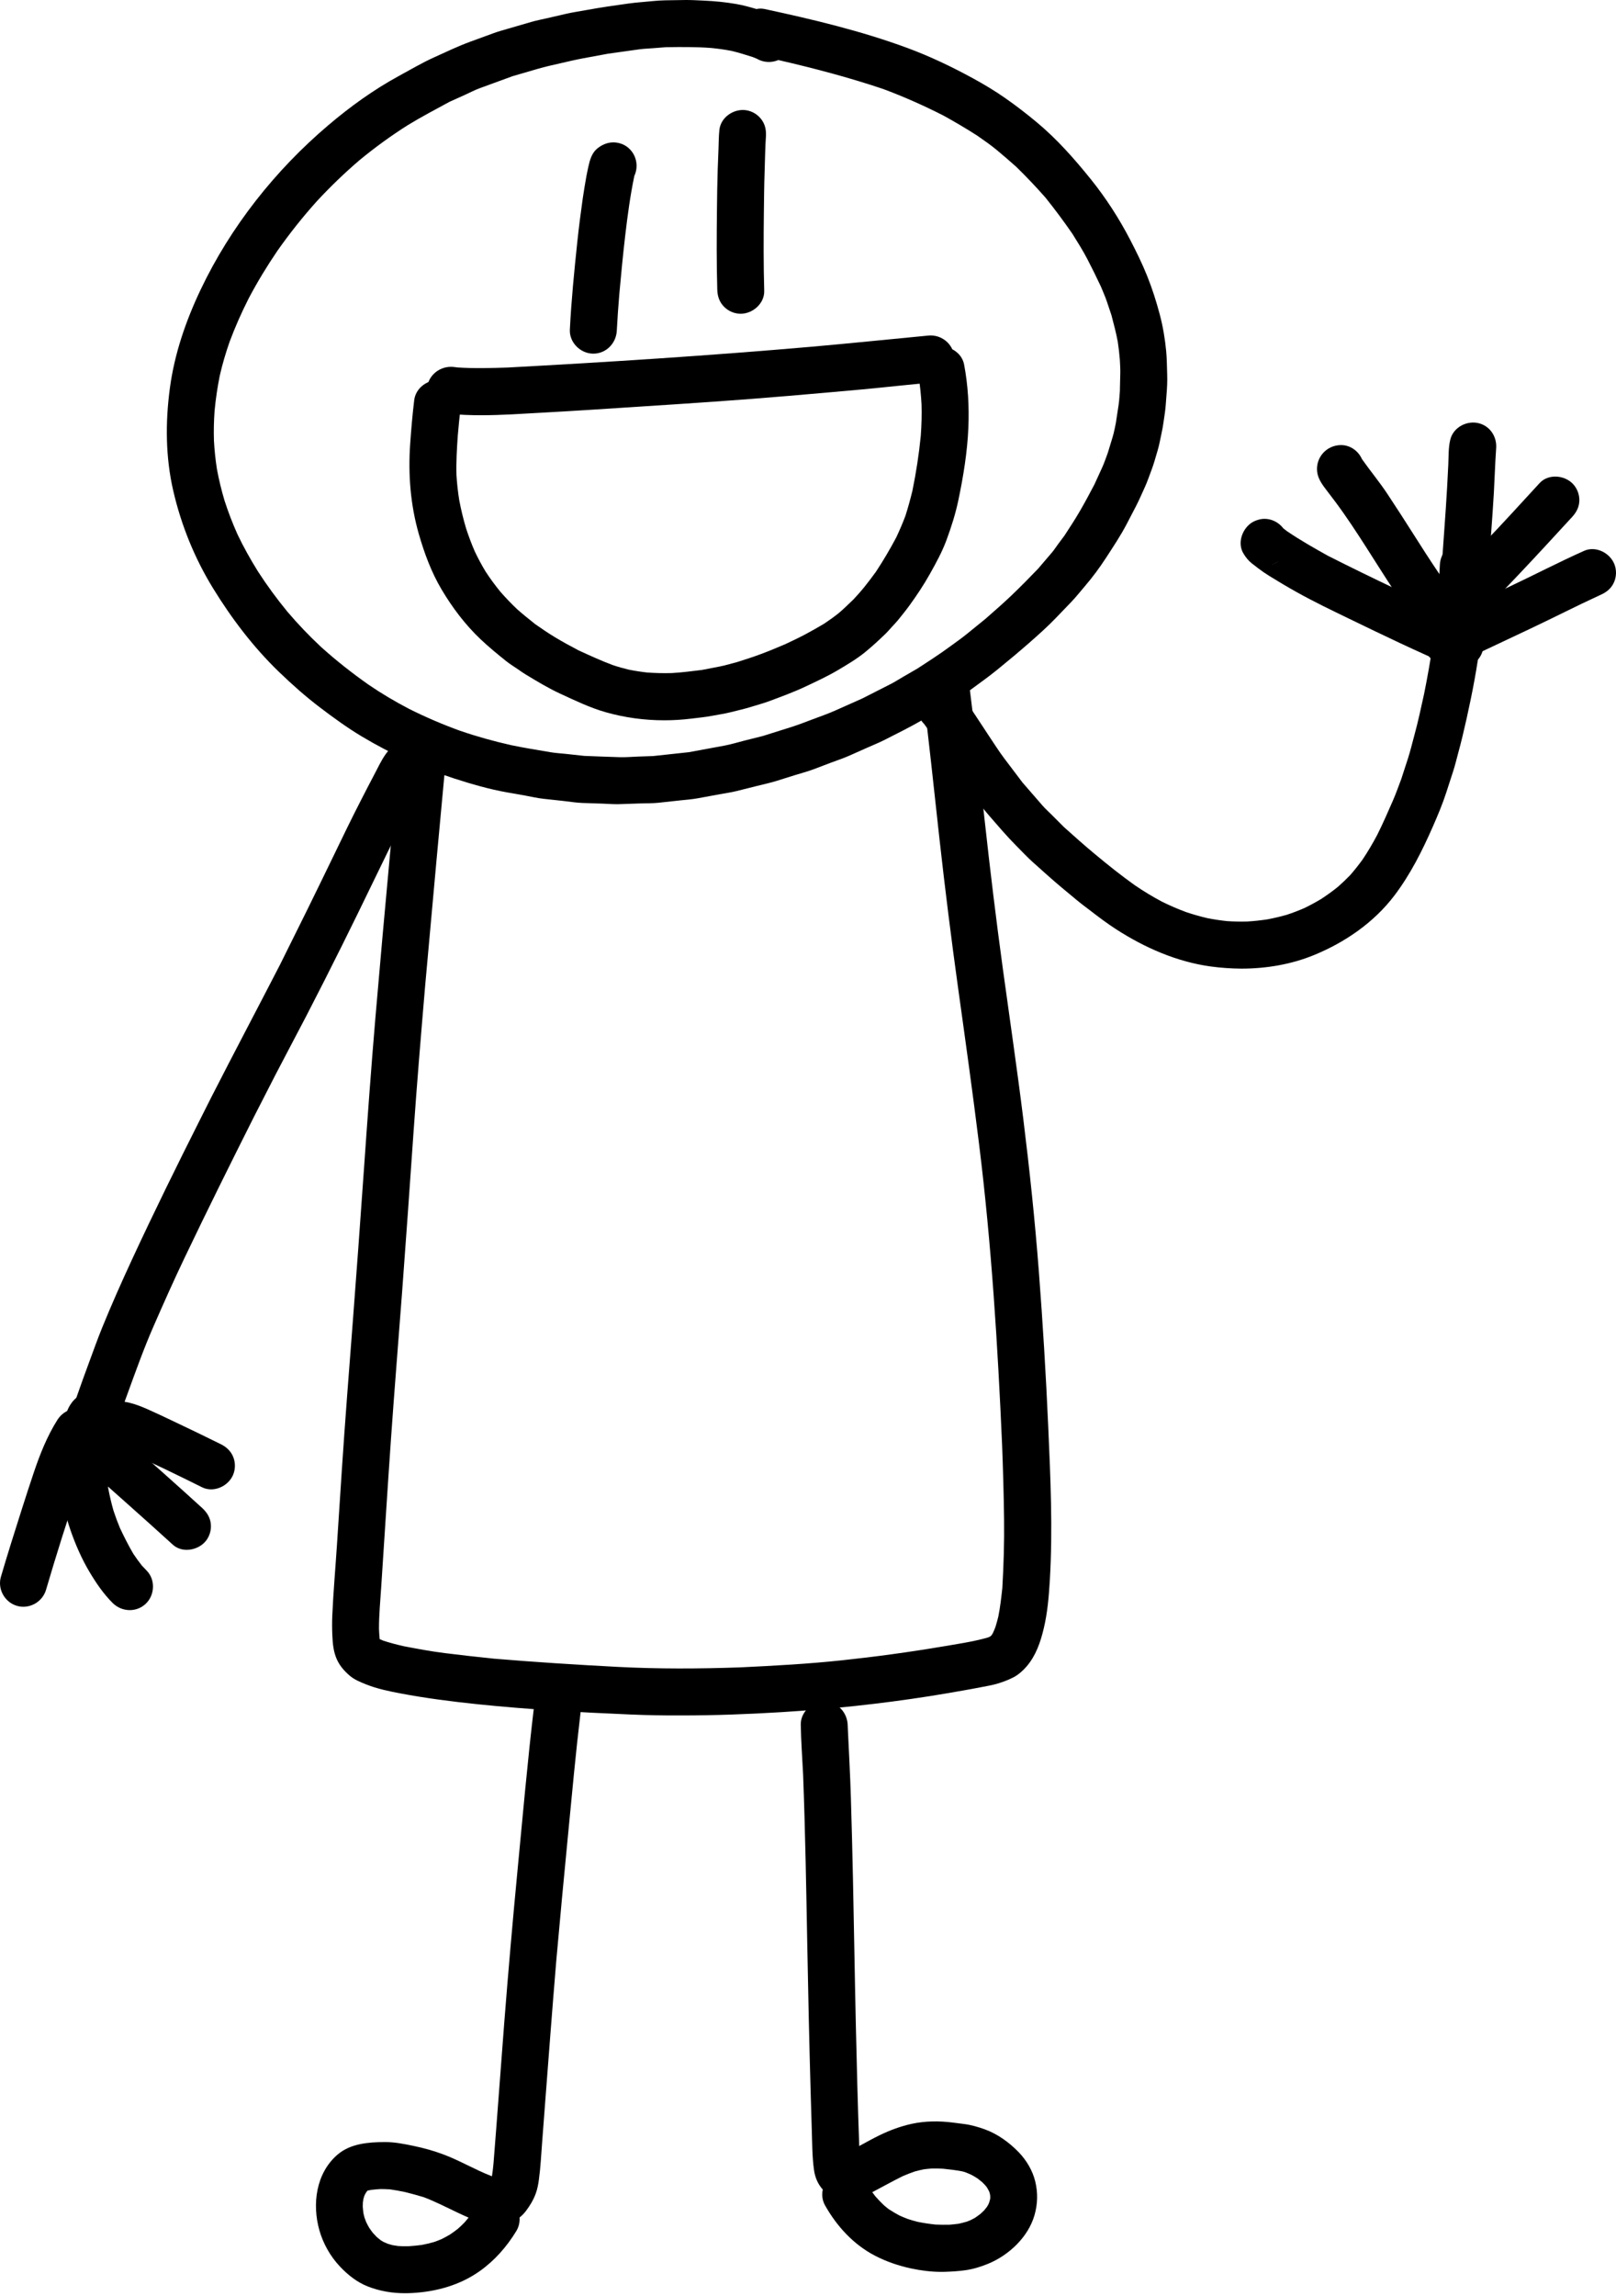 <svg width="200" height="284" viewBox="0 0 200 284" fill="none" xmlns="http://www.w3.org/2000/svg">
<path d="M74.579 99.404C73.741 99.377 72.907 99.348 72.069 99.321C71.292 99.294 70.508 99.158 69.736 99.075C68.915 98.986 68.091 98.898 67.265 98.807C66.508 98.726 65.745 98.541 64.996 98.406C64.243 98.273 63.496 98.143 62.746 98.01C60.545 97.622 58.365 96.987 56.243 96.304C52.245 95.011 48.383 93.25 44.776 91.094C42.971 90.015 41.257 88.768 39.583 87.495C37.806 86.145 36.136 84.662 34.531 83.113C31.359 80.055 28.674 76.517 26.37 72.77C24.086 69.05 22.432 64.981 21.448 60.73C20.484 56.57 20.457 52.275 21.018 48.058C21.581 43.792 22.995 39.687 24.839 35.814C28.539 28.04 34.051 21.08 40.601 15.516C43.3 13.219 46.231 11.105 49.349 9.406C50.804 8.614 52.235 7.766 53.747 7.085C55.227 6.419 56.69 5.708 58.215 5.153C59.173 4.801 60.13 4.452 61.089 4.103C61.696 3.879 62.318 3.714 62.938 3.532C63.872 3.259 64.809 2.987 65.745 2.716C66.392 2.527 67.061 2.401 67.715 2.251C68.497 2.072 69.273 1.89 70.053 1.71C70.916 1.514 71.803 1.388 72.676 1.226C74.36 0.916 76.047 0.678 77.743 0.442C78.304 0.363 78.852 0.307 79.415 0.26C80.377 0.184 81.343 0.058 82.307 0.041C83.123 0.029 83.944 0.017 84.76 0.002C85.542 -0.011 86.324 0.044 87.106 0.076C88.451 0.135 89.788 0.265 91.114 0.496C91.959 0.643 92.79 0.867 93.614 1.116C93.943 1.047 94.285 1.042 94.629 1.116C100.582 2.397 106.549 3.815 112.268 5.922C115.098 6.967 117.831 8.273 120.477 9.721C121.822 10.456 123.137 11.248 124.396 12.125C125.741 13.062 127.019 14.053 128.283 15.1C130.796 17.185 132.972 19.651 135.015 22.186C136.866 24.485 138.504 27.029 139.866 29.648C140.63 31.121 141.363 32.606 141.98 34.147C142.605 35.704 143.106 37.282 143.536 38.902C143.93 40.385 144.181 41.899 144.328 43.426C144.422 44.397 144.419 45.381 144.454 46.354C144.481 47.175 144.439 48.031 144.368 48.852C144.301 49.58 144.279 50.325 144.171 51.05C144.043 51.881 143.95 52.725 143.765 53.543C143.6 54.269 143.485 55.021 143.268 55.729C143.023 56.531 142.814 57.354 142.514 58.136C142.243 58.837 142.007 59.565 141.695 60.246C141.326 61.045 140.984 61.861 140.579 62.638C140.203 63.361 139.824 64.086 139.448 64.809C138.693 66.257 137.778 67.621 136.891 68.989C136.092 70.22 135.204 71.418 134.248 72.531C133.702 73.171 133.178 73.834 132.598 74.442C131.944 75.12 131.293 75.799 130.639 76.478C129.658 77.498 128.588 78.452 127.526 79.388C126.181 80.569 124.819 81.707 123.432 82.833C122.264 83.782 121.033 84.647 119.821 85.54C119.248 85.96 118.618 86.324 118.021 86.71C117.411 87.109 116.806 87.522 116.174 87.888C114.751 88.714 113.342 89.552 111.872 90.3C111.07 90.708 110.266 91.119 109.462 91.527C108.737 91.896 107.97 92.195 107.23 92.528C106.522 92.842 105.814 93.159 105.106 93.474C104.358 93.808 103.564 94.062 102.799 94.352C102.118 94.61 101.437 94.871 100.754 95.131C99.962 95.433 99.121 95.645 98.312 95.901C97.59 96.127 96.869 96.356 96.144 96.582C95.338 96.835 94.506 97.01 93.688 97.216C92.832 97.43 91.977 97.644 91.123 97.858C90.457 98.022 89.766 98.114 89.093 98.239C88.188 98.404 87.281 98.573 86.378 98.74C85.663 98.873 84.935 98.925 84.212 99.001C83.297 99.102 82.383 99.198 81.466 99.299C80.763 99.372 80.035 99.355 79.329 99.377C78.432 99.407 77.534 99.436 76.637 99.468C76.544 99.471 76.448 99.473 76.352 99.473C75.762 99.473 75.164 99.424 74.579 99.404ZM76.684 93.658C77.419 93.683 78.176 93.612 78.911 93.585C79.546 93.562 80.18 93.543 80.814 93.521C82.294 93.361 83.777 93.201 85.257 93.041C86.737 92.768 88.217 92.493 89.7 92.22C90.494 92.073 91.286 91.822 92.07 91.625C92.852 91.431 93.634 91.234 94.413 91.037C95.546 90.678 96.68 90.325 97.813 89.968C98.718 89.685 99.593 89.348 100.481 89.009C101.445 88.643 102.426 88.311 103.367 87.89C104.488 87.391 105.612 86.89 106.733 86.391C107.913 85.791 109.089 85.191 110.269 84.591C110.76 84.34 111.233 84.035 111.71 83.757C112.312 83.408 112.912 83.059 113.517 82.71C114.918 81.803 116.315 80.903 117.659 79.912C118.34 79.413 119.034 78.929 119.688 78.395C120.445 77.781 121.2 77.168 121.955 76.554C123.044 75.597 124.138 74.651 125.185 73.65C126.314 72.573 127.396 71.472 128.475 70.348C129.043 69.682 129.611 69.018 130.181 68.352C130.454 68.032 130.688 67.668 130.936 67.331C131.209 66.965 131.482 66.599 131.755 66.23C132.409 65.227 133.065 64.226 133.665 63.189C134.29 62.112 134.872 61.025 135.448 59.923C135.757 59.245 136.07 58.564 136.382 57.885C136.652 57.295 136.864 56.666 137.092 56.056C137.294 55.397 137.496 54.736 137.697 54.077C137.904 53.406 138.014 52.688 138.167 51.999C138.145 52.098 138.123 52.196 138.103 52.294C138.214 51.569 138.324 50.849 138.437 50.123C138.543 49.415 138.565 48.683 138.629 47.967C138.617 48.093 138.609 48.216 138.597 48.339C138.614 47.63 138.632 46.922 138.649 46.214C138.663 45.656 138.624 45.091 138.597 44.53C138.536 43.763 138.45 43.003 138.334 42.246C138.127 41.149 137.845 40.085 137.562 39.008C137.368 38.433 137.176 37.852 136.982 37.277C136.775 36.66 136.495 36.055 136.252 35.45C135.718 34.307 135.162 33.186 134.582 32.065C134.022 30.988 133.37 29.958 132.726 28.925C131.664 27.384 130.557 25.896 129.387 24.438C128.229 23.123 127.034 21.866 125.78 20.642C124.994 19.939 124.199 19.253 123.388 18.577C122.604 17.928 121.76 17.345 120.922 16.762C119.557 15.887 118.173 15.073 116.755 14.291C114.318 13.052 111.842 11.951 109.28 10.999C105.029 9.571 100.695 8.43 96.328 7.427C95.478 7.793 94.475 7.744 93.648 7.255C93.493 7.188 93.339 7.124 93.184 7.065C92.318 6.788 91.455 6.517 90.573 6.303C89.722 6.136 88.871 6.018 88.008 5.934C86.137 5.792 84.274 5.809 82.4 5.839C81.886 5.88 81.37 5.922 80.854 5.961C80.278 6.006 79.693 6.023 79.125 6.102C77.839 6.281 76.553 6.461 75.268 6.64C74.233 6.832 73.195 7.024 72.16 7.215C71.216 7.39 70.284 7.614 69.35 7.828C68.423 8.041 67.498 8.241 66.589 8.506C65.539 8.811 64.489 9.118 63.439 9.423C62.082 9.92 60.73 10.414 59.373 10.911C58.731 11.144 58.106 11.481 57.482 11.761C56.867 12.037 56.253 12.315 55.636 12.592C53.897 13.539 52.142 14.456 50.453 15.489C48.388 16.797 46.416 18.23 44.527 19.784C42.669 21.37 40.916 23.059 39.254 24.846C37.486 26.806 35.851 28.864 34.334 31.02C33.038 32.923 31.846 34.885 30.771 36.923C29.889 38.666 29.099 40.446 28.416 42.276C27.934 43.655 27.523 45.044 27.199 46.467C26.911 47.896 26.7 49.329 26.56 50.78C26.469 52.031 26.437 53.278 26.479 54.534C26.545 55.7 26.665 56.855 26.845 58.008C27.086 59.321 27.401 60.612 27.779 61.893C28.239 63.324 28.777 64.718 29.39 66.09C30.14 67.671 30.993 69.183 31.915 70.668C33.036 72.406 34.258 74.068 35.571 75.666C36.869 77.193 38.248 78.634 39.711 80.003C41.58 81.692 43.554 83.241 45.612 84.692C47.232 85.793 48.904 86.787 50.639 87.689C52.678 88.709 54.765 89.604 56.909 90.381C59.001 91.101 61.126 91.692 63.284 92.176C64.88 92.513 66.498 92.759 68.103 93.039C68.747 93.152 69.419 93.184 70.068 93.255C70.813 93.336 71.555 93.418 72.3 93.499C73.753 93.562 75.221 93.609 76.684 93.658Z" fill="black"/>
<path d="M73.364 43.744C71.813 43.707 70.448 42.352 70.527 40.771C70.709 37.145 71.068 33.533 71.449 29.926C71.638 28.129 71.869 26.339 72.122 24.552C72.255 23.632 72.41 22.72 72.572 21.808C72.644 21.404 72.737 21.004 72.821 20.605C72.988 19.826 73.241 18.941 73.88 18.405C74.792 17.64 75.913 17.38 77.042 17.84C77.396 17.985 77.728 18.223 77.991 18.503C78.827 19.384 78.999 20.684 78.517 21.736C78.51 21.761 78.502 21.788 78.495 21.813C77.999 24.207 77.671 26.639 77.386 29.066C77.101 31.507 76.863 33.953 76.646 36.402C76.521 37.902 76.413 39.404 76.336 40.906C76.258 42.465 75.014 43.746 73.428 43.746C73.408 43.746 73.386 43.744 73.364 43.744Z" fill="black"/>
<path d="M91.609 38.808C90.842 38.791 90.105 38.464 89.576 37.908C89.025 37.333 88.794 36.618 88.772 35.836C88.676 32.544 88.694 29.252 88.731 25.959C88.748 24.305 88.77 22.648 88.824 20.993C88.856 20.11 88.888 19.228 88.925 18.343C88.954 17.588 88.952 16.821 89.033 16.069C89.2 14.492 90.828 13.406 92.342 13.634C93.107 13.75 93.805 14.178 94.257 14.805C94.68 15.387 94.833 16.059 94.793 16.759C94.798 16.7 94.806 16.639 94.811 16.58C94.698 18.143 94.683 19.724 94.629 21.293C94.572 22.967 94.558 24.647 94.538 26.323C94.498 29.539 94.491 32.755 94.582 35.971C94.626 37.532 93.171 38.808 91.668 38.808C91.649 38.808 91.629 38.808 91.609 38.808Z" fill="black"/>
<path d="M78.059 212.074C71.74 211.811 65.406 211.452 59.115 210.803C55.897 210.468 52.698 210.06 49.516 209.455C48.115 209.19 46.691 208.892 45.364 208.369C44.651 208.088 43.857 207.771 43.269 207.26C42.598 206.677 42.045 206.055 41.681 205.234C41.275 204.324 41.177 203.331 41.133 202.347C41.093 201.514 41.088 200.693 41.123 199.862C41.253 196.934 41.511 194.005 41.703 191.082C41.9 188.006 42.101 184.93 42.305 181.852C42.706 175.772 43.185 169.694 43.653 163.617C44.132 157.391 44.582 151.164 45.02 144.936C45.465 138.573 45.924 132.21 46.463 125.854C47.031 119.192 47.633 112.531 48.248 105.871C48.484 103.306 48.722 100.742 48.961 98.178C49.076 96.948 49.189 95.719 49.303 94.49C49.361 93.855 49.42 93.226 49.475 92.592C49.521 92.058 49.551 91.505 49.755 91.008C50.293 89.678 51.859 88.948 53.241 89.344C54.684 89.754 55.511 91.185 55.299 92.614C55.302 92.606 55.304 92.597 55.306 92.589C55.147 93.546 55.124 94.544 55.034 95.505C54.916 96.781 54.797 98.055 54.679 99.328C54.456 101.72 54.232 104.115 54.013 106.51C53.544 111.629 53.081 116.745 52.624 121.864C52.108 127.937 51.601 134.012 51.176 140.09C50.719 146.657 50.259 153.226 49.767 159.788C49.31 165.874 48.808 171.954 48.385 178.039C47.958 184.129 47.584 190.224 47.178 196.316C47.065 198.04 46.9 199.763 46.903 201.489C46.922 201.91 46.947 202.33 46.989 202.748C47.141 202.819 47.299 202.886 47.456 202.947C48.29 203.215 49.128 203.437 49.981 203.628C51.668 203.948 53.352 204.268 55.058 204.479C57.087 204.732 59.11 204.961 61.143 205.167C66.233 205.593 71.325 205.915 76.424 206.183C81.479 206.446 86.529 206.421 91.584 206.244C95.783 206.045 99.99 205.817 104.172 205.372C108.339 204.931 112.487 204.366 116.62 203.668C116.561 203.677 116.499 203.69 116.44 203.7C118.358 203.368 120.318 203.095 122.196 202.571C122.267 202.544 122.339 202.517 122.41 202.49C122.464 202.463 122.518 202.433 122.572 202.406C122.607 202.374 122.639 202.342 122.673 202.311C122.693 202.288 122.712 202.264 122.734 202.242C122.727 202.254 122.717 202.266 122.71 202.279L122.72 202.269C122.776 202.183 122.83 202.094 122.882 202.003C122.998 201.752 123.103 201.499 123.202 201.241C123.332 200.813 123.45 200.388 123.556 199.953C123.789 198.787 123.92 197.619 124.05 196.439C124.215 193.6 124.303 190.757 124.266 187.91C124.227 184.778 124.136 181.651 124.015 178.521C124.02 178.646 124.025 178.769 124.03 178.892C123.484 166.422 122.712 153.947 121.176 141.555C120.379 135.106 119.477 128.67 118.579 122.233C117.724 116.089 116.959 109.937 116.271 103.771C115.563 97.408 114.909 91.038 114.1 84.685C113.901 83.114 115.137 81.651 116.686 81.491C118.287 81.324 119.681 82.506 119.88 84.077C120.615 89.853 121.222 95.645 121.859 101.43C122.538 107.602 123.28 113.765 124.126 119.914C124.972 126.088 125.884 132.252 126.649 138.435C127.423 144.692 128.087 150.962 128.569 157.249C129.058 163.629 129.447 170.009 129.729 176.401C130.01 182.747 130.307 189.135 129.928 195.483C129.808 197.482 129.641 199.498 129.171 201.452C128.77 203.137 128.198 204.799 127.052 206.131C126.602 206.65 126.034 207.164 125.417 207.481C124.751 207.82 124.082 208.069 123.366 208.278C122.747 208.457 122.1 208.56 121.466 208.686C120.728 208.831 119.986 208.964 119.246 209.096C117.832 209.347 116.413 209.588 114.995 209.812C108.937 210.763 102.852 211.403 96.73 211.781C92.602 212.034 88.471 212.189 84.338 212.189C82.246 212.202 80.153 212.162 78.059 212.074Z" fill="black"/>
<path d="M45.515 282.818C44.173 282.292 43.007 281.357 42.034 280.315C40.873 279.073 39.993 277.51 39.528 275.875C38.606 272.629 39.108 268.777 41.798 266.492C43.396 265.138 45.581 264.973 47.593 264.958C48.832 264.948 50.059 265.199 51.263 265.452C52.468 265.703 53.665 266.038 54.821 266.468C56.886 267.23 58.784 268.383 60.837 269.172C60.852 269.177 60.867 269.182 60.884 269.187C60.97 268.666 61.024 268.142 61.076 267.616C61.543 261.797 61.956 255.972 62.411 250.15C62.9 243.9 63.446 237.655 64.043 231.413C64.697 224.602 65.295 217.782 66.104 210.986C66.29 209.413 67.886 208.321 69.413 208.552C71.016 208.796 72.034 210.291 71.847 211.862C71.247 216.892 70.787 221.942 70.298 226.985C69.801 232.123 69.312 237.264 68.857 242.41C68.86 242.368 68.865 242.327 68.867 242.285C68.862 242.356 68.855 242.427 68.85 242.496C68.845 242.55 68.84 242.602 68.835 242.656C68.838 242.617 68.843 242.575 68.845 242.536C68.344 248.576 67.884 254.622 67.424 260.666C67.313 262.116 67.203 263.564 67.094 265.012C66.977 266.544 66.903 268.088 66.694 269.61C66.615 270.195 66.509 270.775 66.305 271.329C66.01 272.125 65.595 272.819 65.083 273.492C64.855 273.795 64.592 274.06 64.302 274.289C64.341 274.859 64.215 275.444 63.903 275.961C62.721 277.901 61.228 279.604 59.372 280.922C56.933 282.651 54.042 283.455 51.089 283.627C50.774 283.646 50.459 283.656 50.15 283.656C48.564 283.659 47.025 283.408 45.515 282.818ZM50.528 277.846C51.086 277.81 51.642 277.76 52.198 277.684C52.697 277.588 53.191 277.473 53.68 277.335C54.002 277.227 54.317 277.104 54.629 276.971C54.981 276.797 55.328 276.612 55.664 276.413C56.016 276.182 56.355 275.936 56.685 275.673C56.977 275.415 57.258 275.147 57.526 274.864C57.685 274.682 57.84 274.495 57.993 274.306C57.513 274.102 57.046 273.881 56.589 273.664C55.232 273.02 53.892 272.334 52.49 271.793C51.708 271.555 50.924 271.334 50.127 271.142C49.508 271.014 48.891 270.896 48.266 270.81C47.873 270.785 47.482 270.77 47.086 270.77C46.712 270.795 46.341 270.825 45.97 270.869C45.812 270.898 45.658 270.928 45.5 270.96C45.488 270.97 45.478 270.982 45.466 270.992C45.422 271.046 45.377 271.1 45.336 271.154C45.282 271.245 45.227 271.336 45.173 271.429C45.139 271.503 45.107 271.577 45.077 271.653C45.043 271.769 45.009 271.882 44.977 271.995C44.95 272.138 44.927 272.283 44.91 272.428C44.9 272.6 44.895 272.772 44.895 272.946C44.915 273.234 44.947 273.514 44.986 273.8C45.021 273.964 45.063 274.127 45.107 274.289C45.168 274.473 45.235 274.655 45.309 274.835C45.427 275.081 45.552 275.319 45.687 275.555C45.832 275.771 45.985 275.98 46.142 276.189C46.304 276.371 46.469 276.546 46.639 276.716C46.803 276.856 46.971 276.991 47.143 277.121C47.241 277.183 47.339 277.242 47.44 277.298C47.62 277.384 47.802 277.463 47.986 277.539C48.183 277.601 48.379 277.657 48.578 277.709C48.807 277.748 49.033 277.785 49.264 277.817C49.69 277.849 50.105 277.856 50.528 277.846Z" fill="black"/>
<path d="M112.727 280.586C111.171 280.246 109.7 279.745 108.284 279.012C105.631 277.635 103.564 275.373 102.108 272.789C101.764 272.18 101.688 271.484 101.83 270.832C101.223 270.171 100.869 269.315 100.746 268.43C100.508 266.758 100.525 265.047 100.466 263.361C100.419 261.925 100.375 260.491 100.336 259.055C100.158 252.86 100.021 246.661 99.908 240.463C99.78 233.471 99.659 226.479 99.394 219.491C99.296 217.436 99.136 215.373 99.104 213.315C99.082 211.729 100.54 210.441 102.076 210.478C103.704 210.515 104.891 211.867 104.916 213.45C104.916 213.475 104.916 213.502 104.916 213.527C105.051 216.472 105.218 219.42 105.307 222.365C105.41 225.714 105.494 229.063 105.565 232.411C105.698 238.474 105.784 244.535 105.924 250.595C106.037 255.545 106.16 260.496 106.342 265.448C107.178 264.996 108.006 264.528 108.862 264.113C110.143 263.493 111.466 263.002 112.86 262.699C114.512 262.343 116.263 262.333 117.934 262.549C118.409 262.611 118.881 262.672 119.353 262.731C120.223 262.844 121.045 263.088 121.866 263.38C123.464 263.953 124.917 265.015 126.087 266.225C127.031 267.203 127.789 268.477 128.116 269.8C128.462 271.208 128.433 272.6 128.034 273.994C127.253 276.723 124.846 278.968 122.269 280.023C121.386 280.384 120.442 280.677 119.493 280.809C118.643 280.932 117.799 280.981 116.939 281.009C116.794 281.013 116.651 281.016 116.503 281.016C115.24 281.014 113.949 280.851 112.727 280.586ZM117.489 275.184C117.883 275.152 118.269 275.11 118.66 275.059C118.984 274.985 119.301 274.904 119.619 274.813C119.778 274.759 119.933 274.697 120.091 274.633C120.28 274.542 120.467 274.446 120.649 274.343C120.895 274.178 121.131 274.006 121.362 273.827C121.519 273.687 121.669 273.542 121.817 273.392C121.932 273.254 122.04 273.116 122.146 272.974C122.203 272.885 122.254 272.797 122.306 272.706C122.345 272.625 122.38 272.544 122.414 272.46C122.456 272.327 122.495 272.192 122.53 272.057C122.539 272 122.547 271.944 122.554 271.887C122.557 271.823 122.559 271.759 122.557 271.695C122.552 271.619 122.542 271.545 122.532 271.469C122.515 271.381 122.493 271.292 122.468 271.204C122.448 271.149 122.429 271.095 122.407 271.041C122.335 270.901 122.259 270.761 122.18 270.626C122.124 270.547 122.067 270.468 122.011 270.392C121.858 270.223 121.703 270.06 121.541 269.903C121.354 269.748 121.168 269.598 120.973 269.453C120.74 269.303 120.504 269.165 120.26 269.03C119.982 268.902 119.705 268.782 119.422 268.674C119.319 268.644 119.215 268.617 119.112 268.588C118.316 268.433 117.502 268.337 116.693 268.256C116.24 268.231 115.791 268.219 115.341 268.229C115.014 268.253 114.687 268.285 114.36 268.327C113.981 268.401 113.61 268.487 113.238 268.59C112.727 268.765 112.228 268.959 111.731 269.173C110.453 269.8 109.216 270.503 107.952 271.162C108.078 271.334 108.208 271.506 108.341 271.676C108.675 272.059 109.029 272.425 109.398 272.777C109.595 272.947 109.794 273.109 109.998 273.264C110.421 273.537 110.854 273.795 111.296 274.033C111.638 274.188 111.98 274.331 112.329 274.464C112.72 274.592 113.113 274.71 113.514 274.815C114.271 274.968 115.028 275.086 115.798 275.164C116.363 275.189 116.924 275.194 117.489 275.184Z" fill="black"/>
<path d="M55.637 51.183C54.073 51.158 52.802 49.755 52.839 48.211C52.876 46.6 54.228 45.373 55.811 45.373C56.074 45.373 56.35 45.417 56.615 45.45C58.685 45.59 60.748 45.528 62.821 45.462C75.347 44.786 87.872 43.982 100.369 42.895C105.22 42.472 110.061 41.966 114.907 41.506C116.483 41.356 117.936 42.504 118.101 44.092C118.265 45.654 117.093 47.136 115.514 47.286C112.576 47.566 109.645 47.893 106.705 48.169C103.636 48.454 100.561 48.712 97.49 48.978C91.397 49.501 85.295 49.902 79.19 50.295C75.202 50.554 71.21 50.822 67.219 51.038C64.67 51.176 62.1 51.362 59.538 51.362C58.235 51.362 56.935 51.313 55.637 51.183Z" fill="black"/>
<path d="M74.963 88.097C73.028 87.547 71.186 86.657 69.367 85.818C67.891 85.142 66.495 84.292 65.108 83.458C64.774 83.257 64.459 83.033 64.14 82.811C63.653 82.475 63.127 82.162 62.664 81.791C61.575 80.918 60.511 80.048 59.493 79.087C57.573 77.272 55.97 75.141 54.627 72.874C53.376 70.754 52.518 68.428 51.839 66.073C50.797 62.459 50.504 58.687 50.762 54.948C50.888 53.126 51.045 51.306 51.264 49.495C51.453 47.921 53.046 46.827 54.573 47.058C56.176 47.304 57.196 48.799 57.01 50.37C56.867 51.55 56.756 52.735 56.653 53.918C56.542 55.533 56.447 57.141 56.493 58.759C56.555 59.801 56.67 60.831 56.835 61.861C57.061 63.059 57.349 64.239 57.698 65.407C58.013 66.361 58.362 67.297 58.763 68.217C59.166 69.063 59.606 69.884 60.09 70.686C60.648 71.544 61.248 72.362 61.895 73.156C62.561 73.924 63.259 74.649 63.995 75.35C64.732 76.006 65.502 76.613 66.271 77.228C67.073 77.784 67.872 78.332 68.708 78.836C69.657 79.409 70.623 79.927 71.599 80.444C72.998 81.085 74.397 81.73 75.843 82.268C76.494 82.487 77.148 82.671 77.814 82.831C78.564 82.981 79.312 83.097 80.069 83.183C81.092 83.259 82.112 83.281 83.137 83.254C84.384 83.183 85.616 83.023 86.855 82.871C87.585 82.73 88.315 82.588 89.048 82.448C89.786 82.305 90.521 82.076 91.251 81.887C92.249 81.572 93.24 81.253 94.221 80.886C95.227 80.51 96.21 80.095 97.201 79.674C98.017 79.288 98.833 78.905 99.632 78.484C100.434 78.061 101.213 77.609 101.993 77.149C102.632 76.724 103.252 76.279 103.851 75.799C104.473 75.263 105.061 74.688 105.654 74.118C105.565 74.216 105.477 74.312 105.388 74.41C105.931 73.813 106.475 73.228 106.981 72.601C107.478 71.984 107.945 71.357 108.41 70.72C109.315 69.343 110.145 67.942 110.918 66.484C111.335 65.601 111.717 64.711 112.061 63.796C112.385 62.776 112.668 61.753 112.921 60.711C113.384 58.454 113.735 56.184 113.959 53.891C114.052 52.6 114.092 51.316 114.052 50.023C113.988 48.885 113.875 47.751 113.698 46.625C113.686 46.559 113.674 46.493 113.661 46.429C113.521 45.676 113.595 44.934 113.996 44.265C114.396 43.596 115.063 43.109 115.82 42.93C117.307 42.578 119.026 43.528 119.319 45.084C119.808 47.663 119.958 50.296 119.847 52.917C119.719 55.914 119.228 58.911 118.616 61.842C118.259 63.548 117.735 65.195 117.13 66.828C116.599 68.269 115.842 69.641 115.095 70.976C114.323 72.353 113.452 73.663 112.525 74.936C112.08 75.546 111.603 76.129 111.129 76.717C110.908 76.99 110.654 77.24 110.418 77.503C110.128 77.82 109.846 78.155 109.536 78.452C108.729 79.227 107.923 79.974 107.057 80.677C106.01 81.526 104.855 82.207 103.699 82.893C102.428 83.645 101.076 84.267 99.741 84.899C98.273 85.595 96.741 86.153 95.219 86.721C94.506 86.989 93.759 87.183 93.034 87.412C92.18 87.682 91.298 87.874 90.432 88.095C89.675 88.287 88.888 88.395 88.124 88.543C87.278 88.705 86.417 88.784 85.562 88.889C84.453 89.027 83.334 89.096 82.215 89.096C79.764 89.098 77.315 88.766 74.963 88.097Z" fill="black"/>
<path d="M11.433 176.512C9.972 176.094 8.922 174.412 9.441 172.915C9.962 171.415 10.503 169.92 11.056 168.43C11.578 167.024 12.079 165.606 12.645 164.219C13.805 161.372 15.052 158.566 16.345 155.778C19.04 149.961 21.874 144.215 24.758 138.489C25.233 137.548 25.7 136.604 26.18 135.667C26.157 135.711 26.135 135.755 26.113 135.797C28.975 130.191 31.923 124.63 34.807 119.034C34.748 119.147 34.691 119.258 34.632 119.373C36.838 114.963 39.016 110.544 41.162 106.107C42.323 103.702 43.483 101.293 44.705 98.922C45.241 97.882 45.772 96.84 46.321 95.81C47.188 94.19 48.074 91.893 50.158 91.667C51.732 91.5 53.188 92.683 53.352 94.254C53.441 95.09 53.151 95.889 52.627 96.481C52.59 96.53 52.553 96.582 52.514 96.631C51.469 98.325 50.603 100.144 49.691 101.91C49.75 101.799 49.807 101.686 49.866 101.571C47.324 106.657 44.9 111.801 42.36 116.888C40.892 119.838 39.404 122.779 37.888 125.707C36.594 128.202 35.264 130.676 33.973 133.171C34.032 133.061 34.089 132.948 34.148 132.834C33.238 134.612 32.331 136.395 31.416 138.172C28.513 143.945 25.639 149.728 22.853 155.562C21.508 158.37 20.242 161.219 18.993 164.074C17.808 166.783 16.81 169.576 15.797 172.357C15.693 172.64 15.593 172.92 15.489 173.203C15.332 173.64 15.177 174.083 15.025 174.523C14.764 175.273 14.322 175.897 13.608 176.281C13.186 176.51 12.709 176.628 12.229 176.628C11.964 176.625 11.693 176.586 11.433 176.512Z" fill="black"/>
<path d="M149.83 119.545C145.66 118.974 141.66 117.221 138.147 114.952C137.107 114.281 136.116 113.543 135.137 112.788C134.52 112.311 133.886 111.851 133.283 111.352C132.054 110.332 130.82 109.322 129.627 108.255C129.02 107.711 128.413 107.168 127.803 106.624C127.093 105.99 126.441 105.282 125.77 104.608C124.595 103.428 123.523 102.162 122.429 100.903C121.386 99.703 120.469 98.388 119.513 97.122C119.073 96.539 118.687 95.907 118.278 95.302C117.9 94.744 117.519 94.186 117.147 93.621C116.248 92.256 115.36 90.884 114.389 89.569C113.349 88.551 113.228 86.835 114.148 85.682C115.139 84.44 116.988 84.239 118.232 85.22C118.741 85.62 119.109 86.178 119.491 86.69C119.874 87.209 120.221 87.754 120.585 88.285C121.167 89.139 121.713 90.019 122.291 90.874C122.947 91.838 123.564 92.846 124.265 93.776C125.025 94.781 125.785 95.787 126.547 96.792C127.368 97.737 128.187 98.681 129.008 99.625C129.364 100.035 129.785 100.407 130.168 100.793C130.665 101.292 131.162 101.788 131.658 102.287C132.929 103.423 134.191 104.557 135.504 105.643C137.114 106.981 138.747 108.291 140.455 109.504C141.542 110.244 142.658 110.922 143.819 111.537C144.792 112.016 145.781 112.444 146.796 112.82C147.662 113.11 148.532 113.359 149.422 113.568C150.231 113.727 151.04 113.85 151.856 113.936C152.692 113.993 153.52 114.008 154.356 113.986C155.195 113.934 156.026 113.845 156.857 113.72C157.661 113.568 158.452 113.381 159.239 113.159C159.982 112.916 160.705 112.638 161.423 112.326C162.126 111.987 162.804 111.62 163.475 111.22C164.191 110.755 164.879 110.261 165.546 109.727C166.082 109.26 166.595 108.773 167.09 108.262C167.633 107.642 168.137 107.003 168.621 106.339C169.283 105.358 169.88 104.34 170.436 103.295C171.134 101.906 171.751 100.49 172.373 99.067C172.764 98.179 173.084 97.255 173.43 96.347C173.708 95.494 173.984 94.641 174.261 93.79C174.557 92.871 174.778 91.922 175.033 90.993C175.506 89.284 175.869 87.543 176.253 85.812C176.671 83.742 177.04 81.677 177.337 79.584C177.603 77.696 177.76 75.786 177.93 73.883C177.925 73.934 177.922 73.984 177.917 74.035C177.922 73.981 177.927 73.93 177.93 73.876C177.937 73.804 177.942 73.735 177.949 73.664C177.942 73.733 177.937 73.799 177.932 73.868C178.04 72.533 178.141 71.198 178.2 69.861C178.272 68.28 179.565 66.986 181.173 67.023C182.729 67.06 184.081 68.415 184.01 69.996C183.875 73.081 183.597 76.174 183.231 79.238C182.84 82.508 182.215 85.719 181.5 88.932C181.185 90.343 180.853 91.752 180.47 93.146C180.263 93.896 180.088 94.661 179.847 95.398C179.56 96.274 179.277 97.151 178.994 98.027C178.53 99.463 177.937 100.866 177.33 102.248C176.012 105.248 174.561 108.146 172.575 110.77C170.042 114.106 166.475 116.555 162.63 118.133C159.802 119.294 156.709 119.813 153.636 119.813C152.355 119.805 151.082 119.714 149.83 119.545Z" fill="black"/>
<path d="M178.346 79.794C177.55 79.671 176.933 79.236 176.431 78.624C175.052 76.939 173.869 75.078 172.667 73.266C171.457 71.447 170.302 69.591 169.122 67.752C167.885 65.822 166.633 63.906 165.262 62.067C164.922 61.615 164.583 61.165 164.236 60.717C163.691 60.004 163.103 59.242 163.009 58.315C162.832 56.54 164.212 55.053 165.977 55.053C167.125 55.053 168.119 55.795 168.564 56.796C169.589 58.251 170.732 59.618 171.715 61.106C172.844 62.81 173.95 64.528 175.047 66.257C175.971 67.715 176.903 69.168 177.869 70.601C178.922 72.162 179.945 73.76 181.139 75.216C182.145 76.443 181.712 78.388 180.488 79.275C179.991 79.634 179.386 79.826 178.777 79.826C178.634 79.826 178.491 79.816 178.346 79.794Z" fill="black"/>
<path d="M180.868 79.01C179.331 78.976 177.932 77.621 178.03 76.038C178.247 72.527 178.507 69.019 178.753 65.508C178.876 63.755 179.004 62.004 179.1 60.251C179.151 59.317 179.203 58.378 179.245 57.443C179.292 56.425 179.247 55.354 179.496 54.363C179.877 52.824 181.61 51.946 183.093 52.371C184.455 52.76 185.241 54.031 185.173 55.366C185.17 55.405 185.168 55.447 185.165 55.486C185.16 55.54 185.158 55.595 185.153 55.651C185.155 55.639 185.158 55.624 185.163 55.612C185.16 55.634 185.155 55.656 185.153 55.678C185.032 57.426 184.983 59.179 184.885 60.927C184.792 62.56 184.673 64.19 184.555 65.82C184.305 69.272 184.059 72.721 183.845 76.176C183.749 77.732 182.537 79.013 180.944 79.016C180.914 79.011 180.892 79.01 180.868 79.01Z" fill="black"/>
<path d="M177.549 78.245C176.369 77.303 176.022 75.336 177.087 74.161C179.26 71.754 181.502 69.416 183.747 67.075C186.053 64.668 188.296 62.202 190.55 59.751C191.625 58.583 193.619 58.758 194.659 59.847C195.187 60.4 195.48 61.155 195.463 61.92C195.445 62.724 195.094 63.378 194.563 63.953C192.387 66.318 190.216 68.686 188.003 71.019C186.058 73.072 184.089 75.095 182.176 77.178C181.994 77.379 181.81 77.579 181.63 77.78C181.099 78.368 180.462 78.776 179.661 78.862C179.56 78.872 179.459 78.877 179.359 78.877C178.707 78.877 178.063 78.656 177.549 78.245Z" fill="black"/>
<path d="M178.326 82.189C177.578 81.975 176.937 81.457 176.568 80.773C175.848 79.433 176.317 77.511 177.751 76.837C180.765 75.416 183.779 73.997 186.791 72.574C189.889 71.111 192.935 69.528 196.062 68.131C197.508 67.487 199.276 68.401 199.812 69.818C200.077 70.518 200.06 71.315 199.763 72.003C199.441 72.748 198.853 73.243 198.125 73.565C198.056 73.597 197.99 73.626 197.921 73.658C195.106 74.951 192.345 76.37 189.545 77.693C186.535 79.116 183.519 80.537 180.507 81.956C180.049 82.172 179.577 82.298 179.093 82.298C178.837 82.298 178.582 82.263 178.326 82.189Z" fill="black"/>
<path d="M179.551 82.366C175.305 80.564 171.142 78.55 166.992 76.542C164.799 75.48 162.594 74.425 160.464 73.232C159.314 72.591 158.193 71.922 157.072 71.228C156.614 70.946 156.15 70.626 155.722 70.299C155.449 70.09 155.173 69.881 154.906 69.667C154.485 69.335 154.18 68.937 153.905 68.487C153.138 67.248 153.669 65.591 154.76 64.757C155.078 64.514 155.451 64.362 155.832 64.263C156.968 63.968 158.148 64.462 158.827 65.355C158.987 65.478 159.147 65.601 159.306 65.724C160.927 66.82 162.611 67.779 164.322 68.733C167.132 70.159 169.967 71.533 172.812 72.888C175.809 74.314 178.808 75.738 181.864 77.033C183.322 77.653 184.001 79.413 183.374 80.856C182.902 81.948 181.813 82.597 180.687 82.597C180.303 82.595 179.92 82.521 179.551 82.366ZM157.413 69.842C157.448 69.832 157.485 69.82 157.519 69.81C157.632 69.758 157.745 69.707 157.858 69.655C157.962 69.589 158.062 69.525 158.166 69.461C158.166 69.456 158.168 69.453 158.168 69.448C157.942 69.613 157.689 69.746 157.413 69.842Z" fill="black"/>
<path d="M13.937 198.275C12.794 197.132 11.901 195.819 11.075 194.435C10.119 192.83 9.344 191.062 8.734 189.301C7.508 185.761 7.077 181.943 7.417 178.218C7.488 177.441 7.665 176.679 7.857 175.924C8.036 175.228 8.277 174.464 8.648 173.842C9.251 172.838 10.222 172.197 11.409 172.197C12.995 172.197 14.284 173.613 14.247 175.169C14.232 175.804 14.013 176.379 13.657 176.844C13.543 177.19 13.445 177.537 13.352 177.891C13.261 178.366 13.192 178.84 13.143 179.322C13.106 179.971 13.094 180.618 13.103 181.267C13.153 182.213 13.251 183.15 13.393 184.084C13.568 185.021 13.784 185.941 14.047 186.858C14.284 187.583 14.549 188.293 14.842 188.999C15.355 190.091 15.892 191.155 16.501 192.195C16.838 192.694 17.182 193.179 17.556 193.648C17.745 193.857 17.937 194.059 18.139 194.261C19.257 195.382 19.171 197.294 18.043 198.369C17.485 198.902 16.774 199.161 16.061 199.161C15.292 199.161 14.517 198.858 13.937 198.275Z" fill="black"/>
<path d="M21.391 191.069C19.527 189.365 17.641 187.686 15.755 186.004C14.77 185.129 13.781 184.254 12.798 183.376C12.318 182.948 11.849 182.506 11.377 182.068C10.636 181.377 9.806 180.677 9.321 179.774C8.402 178.053 9.52 175.617 11.578 175.508C11.829 175.494 12.082 175.474 12.331 175.526C13.105 175.685 13.776 176.044 14.248 176.694C14.288 176.748 14.325 176.804 14.361 176.861C14.964 177.493 15.608 178.083 16.247 178.673C19.175 181.279 22.116 183.875 25.012 186.521C25.597 187.057 26.005 187.684 26.091 188.49C26.17 189.242 25.949 190.012 25.477 190.604C24.924 191.295 24.009 191.706 23.114 191.706C22.487 191.706 21.87 191.507 21.391 191.069Z" fill="black"/>
<path d="M25.011 183.967C21.869 182.408 18.712 180.864 15.501 179.453C15.211 179.354 14.918 179.261 14.623 179.18C13.642 179.248 12.629 178.85 12.066 177.995C11.547 177.21 11.397 176.357 11.636 175.445C11.889 174.471 12.767 173.618 13.755 173.417C15.26 173.112 16.838 173.689 18.215 174.292C19.253 174.749 20.275 175.236 21.301 175.723C23.314 176.679 25.325 177.641 27.324 178.634C28.035 178.985 28.6 179.514 28.886 180.271C29.151 180.972 29.134 181.769 28.836 182.457C28.384 183.502 27.258 184.225 26.127 184.225C25.746 184.225 25.365 184.144 25.011 183.967Z" fill="black"/>
<path d="M2.105 198.635C0.588 198.202 -0.334 196.557 0.113 195.04C0.939 192.22 1.827 189.42 2.719 186.62C3.199 185.112 3.688 183.61 4.192 182.115C4.947 179.871 5.839 177.631 7.108 175.625C7.951 174.285 9.714 173.795 11.094 174.624C12.429 175.423 12.942 177.272 12.094 178.609C11.841 179.008 11.602 179.416 11.376 179.829C10.742 181.139 10.243 182.489 9.734 183.851C8.308 188.087 6.956 192.353 5.699 196.643C5.328 197.905 4.15 198.746 2.887 198.746C2.628 198.746 2.365 198.711 2.105 198.635Z" fill="black"/>
</svg>

